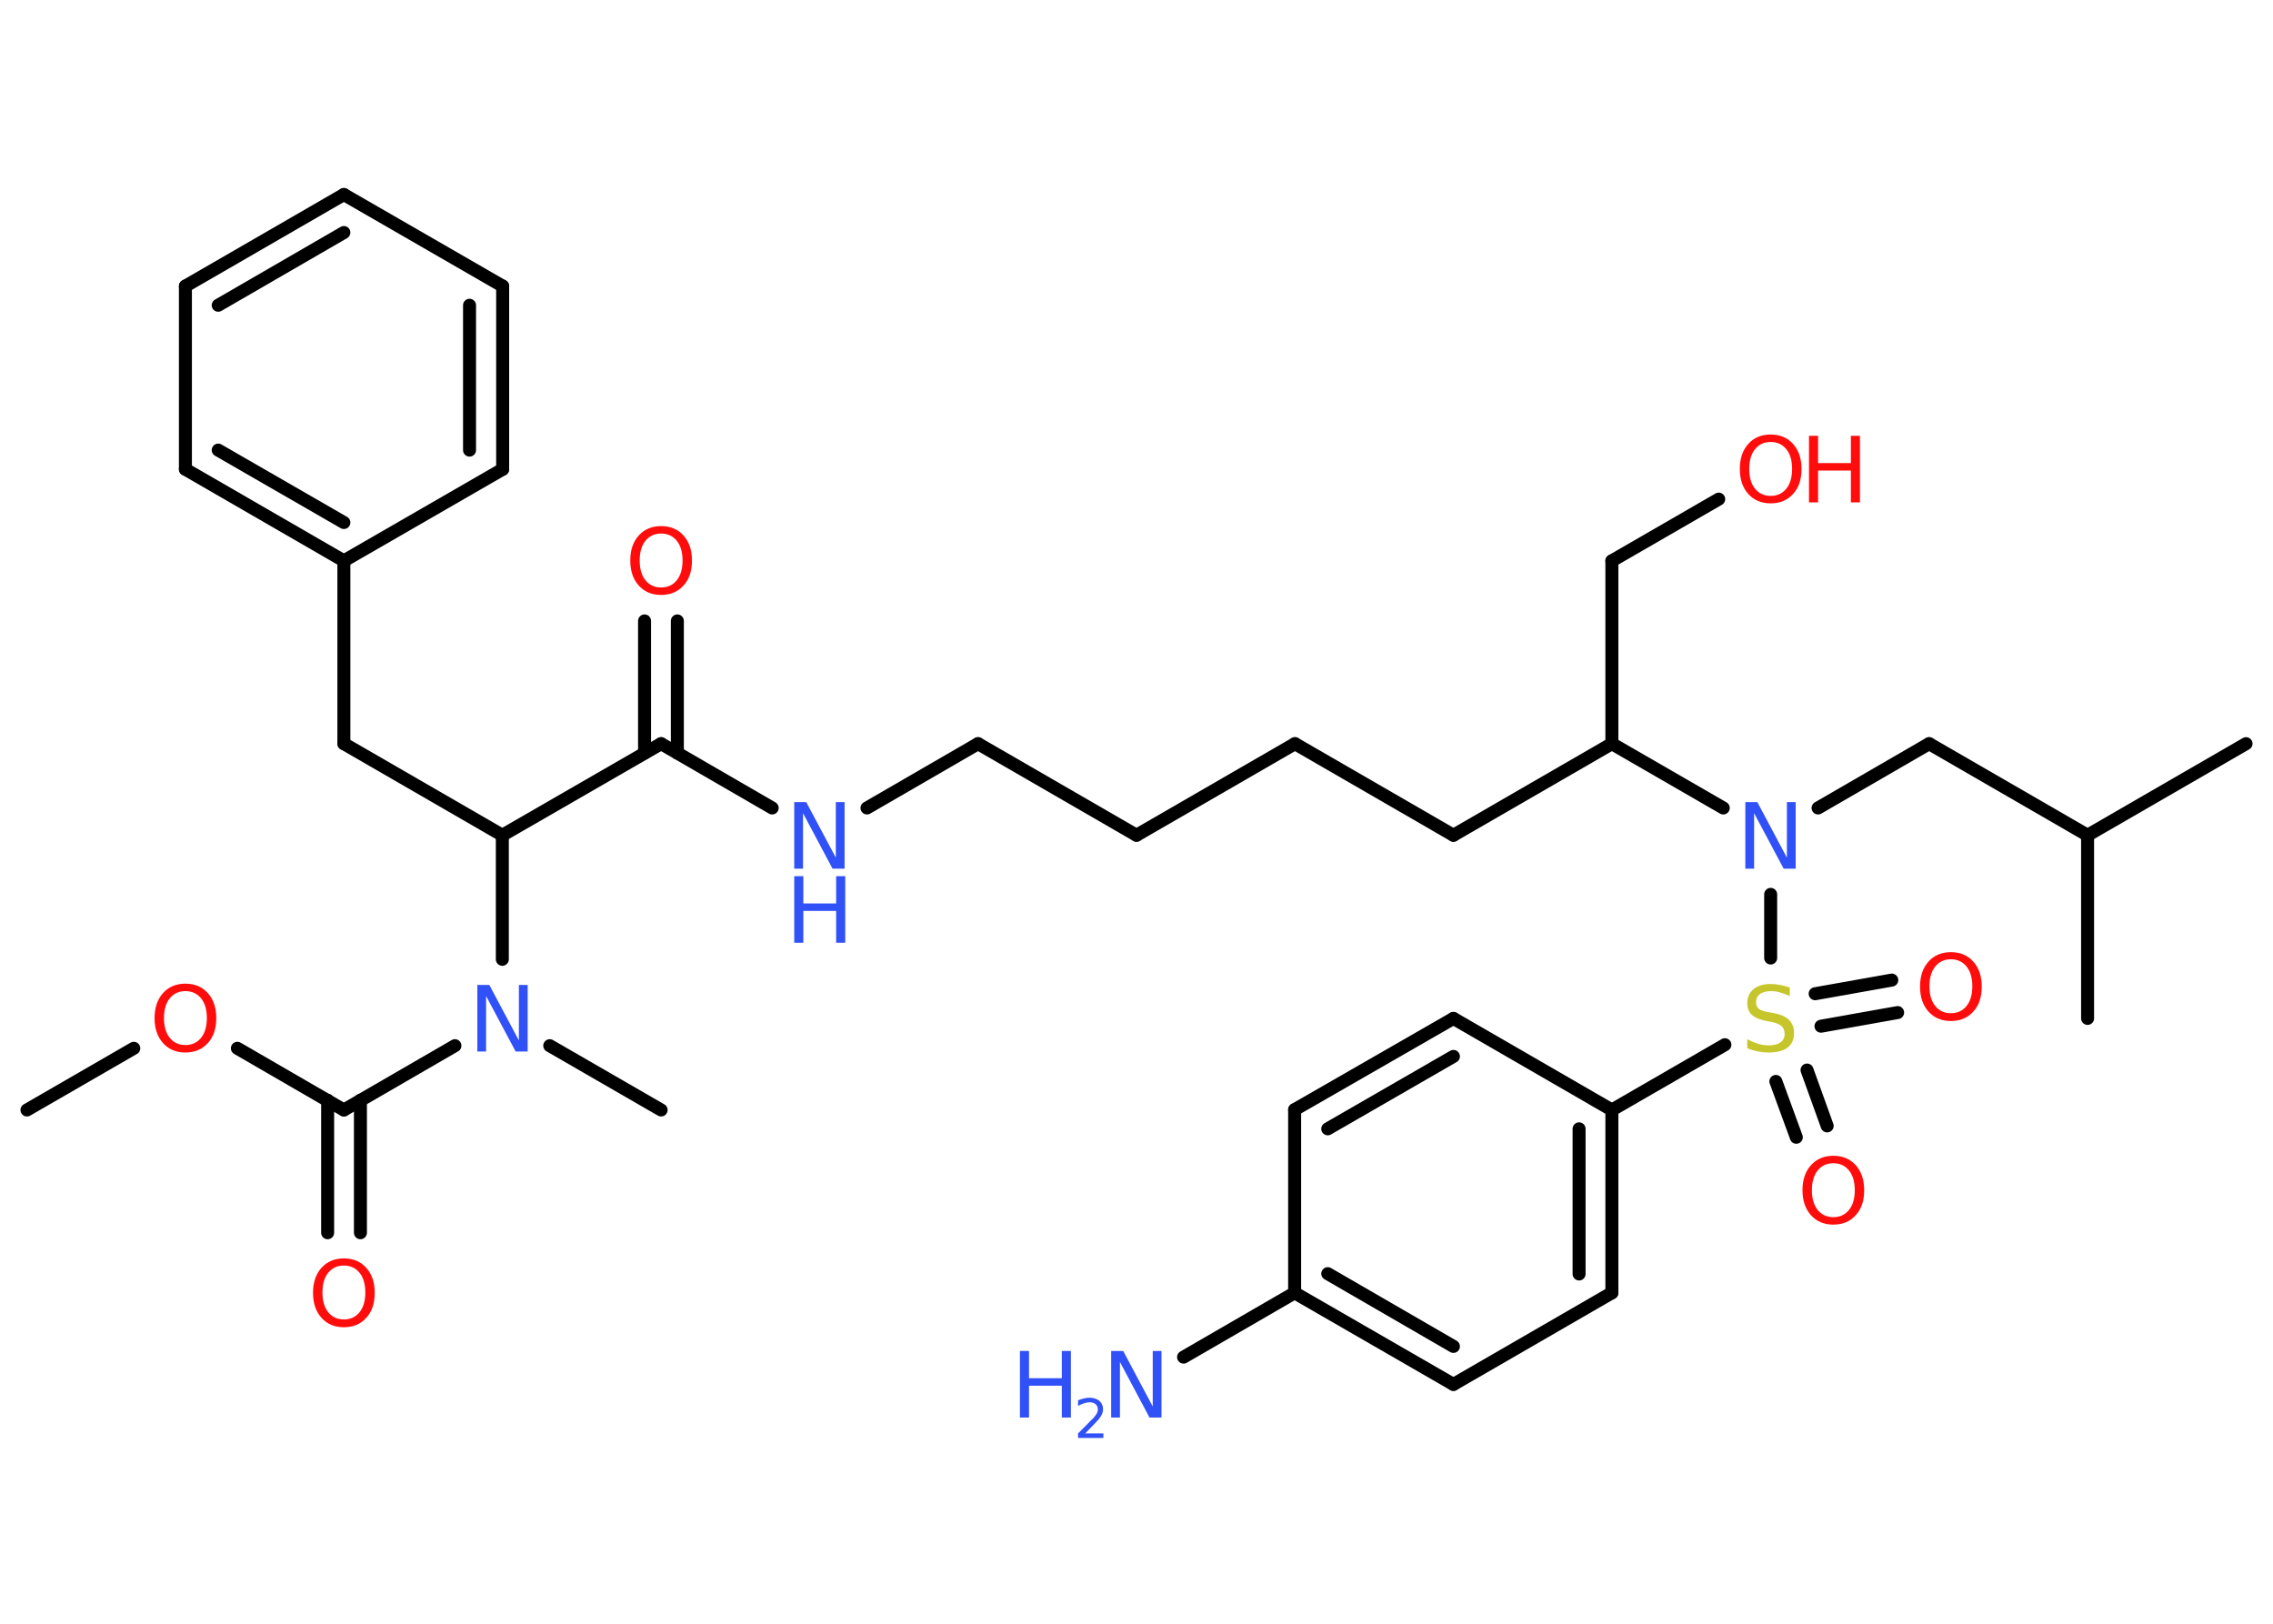 <?xml version='1.0' encoding='UTF-8'?>
<!DOCTYPE svg PUBLIC "-//W3C//DTD SVG 1.1//EN" "http://www.w3.org/Graphics/SVG/1.1/DTD/svg11.dtd">
<svg version='1.2' xmlns='http://www.w3.org/2000/svg' xmlns:xlink='http://www.w3.org/1999/xlink' width='70.0mm' height='50.0mm' viewBox='0 0 70.0 50.0'>
  <desc>Generated by the Chemistry Development Kit (http://github.com/cdk)</desc>
  <g stroke-linecap='round' stroke-linejoin='round' stroke='#000000' stroke-width='.4' fill='#FF0D0D'>
    <rect x='.0' y='.0' width='70.0' height='50.0' fill='#FFFFFF' stroke='none'/>
    <g id='mol1' class='mol'>
      <line id='mol1bnd1' class='bond' x1='.83' y1='34.18' x2='4.12' y2='32.28'/>
      <line id='mol1bnd2' class='bond' x1='7.31' y1='32.28' x2='10.59' y2='34.18'/>
      <g id='mol1bnd3' class='bond'>
        <line x1='11.1' y1='33.88' x2='11.1' y2='37.96'/>
        <line x1='10.09' y1='33.88' x2='10.09' y2='37.96'/>
      </g>
      <line id='mol1bnd4' class='bond' x1='10.59' y1='34.18' x2='14.01' y2='32.2'/>
      <line id='mol1bnd5' class='bond' x1='16.93' y1='32.2' x2='20.36' y2='34.18'/>
      <line id='mol1bnd6' class='bond' x1='15.47' y1='29.54' x2='15.47' y2='25.72'/>
      <line id='mol1bnd7' class='bond' x1='15.47' y1='25.72' x2='10.59' y2='22.9'/>
      <line id='mol1bnd8' class='bond' x1='10.59' y1='22.9' x2='10.59' y2='17.27'/>
      <g id='mol1bnd9' class='bond'>
        <line x1='5.71' y1='14.45' x2='10.59' y2='17.27'/>
        <line x1='6.72' y1='13.86' x2='10.59' y2='16.09'/>
      </g>
      <line id='mol1bnd10' class='bond' x1='5.71' y1='14.45' x2='5.71' y2='8.81'/>
      <g id='mol1bnd11' class='bond'>
        <line x1='10.59' y1='5.99' x2='5.71' y2='8.81'/>
        <line x1='10.59' y1='7.16' x2='6.72' y2='9.4'/>
      </g>
      <line id='mol1bnd12' class='bond' x1='10.59' y1='5.99' x2='15.48' y2='8.81'/>
      <g id='mol1bnd13' class='bond'>
        <line x1='15.48' y1='14.45' x2='15.48' y2='8.81'/>
        <line x1='14.46' y1='13.86' x2='14.46' y2='9.4'/>
      </g>
      <line id='mol1bnd14' class='bond' x1='10.59' y1='17.27' x2='15.48' y2='14.45'/>
      <line id='mol1bnd15' class='bond' x1='15.47' y1='25.72' x2='20.36' y2='22.9'/>
      <g id='mol1bnd16' class='bond'>
        <line x1='19.85' y1='23.19' x2='19.85' y2='19.12'/>
        <line x1='20.86' y1='23.19' x2='20.86' y2='19.12'/>
      </g>
      <line id='mol1bnd17' class='bond' x1='20.36' y1='22.9' x2='23.78' y2='24.88'/>
      <line id='mol1bnd18' class='bond' x1='26.7' y1='24.88' x2='30.12' y2='22.9'/>
      <line id='mol1bnd19' class='bond' x1='30.12' y1='22.9' x2='35.0' y2='25.72'/>
      <line id='mol1bnd20' class='bond' x1='35.0' y1='25.72' x2='39.88' y2='22.9'/>
      <line id='mol1bnd21' class='bond' x1='39.88' y1='22.9' x2='44.76' y2='25.72'/>
      <line id='mol1bnd22' class='bond' x1='44.76' y1='25.72' x2='49.64' y2='22.9'/>
      <line id='mol1bnd23' class='bond' x1='49.64' y1='22.9' x2='49.64' y2='17.27'/>
      <line id='mol1bnd24' class='bond' x1='49.64' y1='17.27' x2='52.93' y2='15.37'/>
      <line id='mol1bnd25' class='bond' x1='49.64' y1='22.9' x2='53.07' y2='24.88'/>
      <line id='mol1bnd26' class='bond' x1='55.99' y1='24.88' x2='59.41' y2='22.9'/>
      <line id='mol1bnd27' class='bond' x1='59.41' y1='22.9' x2='64.29' y2='25.72'/>
      <line id='mol1bnd28' class='bond' x1='64.29' y1='25.72' x2='69.17' y2='22.9'/>
      <line id='mol1bnd29' class='bond' x1='64.29' y1='25.72' x2='64.29' y2='31.36'/>
      <line id='mol1bnd30' class='bond' x1='54.53' y1='27.54' x2='54.53' y2='29.5'/>
      <g id='mol1bnd31' class='bond'>
        <line x1='55.65' y1='32.95' x2='56.27' y2='34.67'/>
        <line x1='54.69' y1='33.3' x2='55.32' y2='35.02'/>
      </g>
      <g id='mol1bnd32' class='bond'>
        <line x1='55.9' y1='30.6' x2='58.26' y2='30.18'/>
        <line x1='56.08' y1='31.6' x2='58.44' y2='31.18'/>
      </g>
      <line id='mol1bnd33' class='bond' x1='53.12' y1='32.17' x2='49.64' y2='34.18'/>
      <g id='mol1bnd34' class='bond'>
        <line x1='49.64' y1='39.81' x2='49.64' y2='34.18'/>
        <line x1='48.63' y1='39.23' x2='48.63' y2='34.76'/>
      </g>
      <line id='mol1bnd35' class='bond' x1='49.64' y1='39.81' x2='44.76' y2='42.63'/>
      <g id='mol1bnd36' class='bond'>
        <line x1='39.87' y1='39.81' x2='44.76' y2='42.63'/>
        <line x1='40.89' y1='39.22' x2='44.76' y2='41.46'/>
      </g>
      <line id='mol1bnd37' class='bond' x1='39.87' y1='39.81' x2='36.45' y2='41.79'/>
      <line id='mol1bnd38' class='bond' x1='39.87' y1='39.81' x2='39.87' y2='34.17'/>
      <g id='mol1bnd39' class='bond'>
        <line x1='44.76' y1='31.36' x2='39.87' y2='34.17'/>
        <line x1='44.76' y1='32.53' x2='40.89' y2='34.76'/>
      </g>
      <line id='mol1bnd40' class='bond' x1='49.64' y1='34.18' x2='44.76' y2='31.36'/>
      <path id='mol1atm2' class='atom' d='M5.71 30.52q-.3 .0 -.48 .22q-.18 .22 -.18 .61q.0 .39 .18 .61q.18 .22 .48 .22q.3 .0 .48 -.22q.18 -.22 .18 -.61q.0 -.39 -.18 -.61q-.18 -.22 -.48 -.22zM5.71 30.29q.43 .0 .69 .29q.26 .29 .26 .77q.0 .49 -.26 .77q-.26 .29 -.69 .29q-.43 .0 -.69 -.29q-.26 -.29 -.26 -.77q.0 -.48 .26 -.77q.26 -.29 .69 -.29z' stroke='none'/>
      <path id='mol1atm4' class='atom' d='M10.59 38.97q-.3 .0 -.48 .22q-.18 .22 -.18 .61q.0 .39 .18 .61q.18 .22 .48 .22q.3 .0 .48 -.22q.18 -.22 .18 -.61q.0 -.39 -.18 -.61q-.18 -.22 -.48 -.22zM10.59 38.75q.43 .0 .69 .29q.26 .29 .26 .77q.0 .49 -.26 .77q-.26 .29 -.69 .29q-.43 .0 -.69 -.29q-.26 -.29 -.26 -.77q.0 -.48 .26 -.77q.26 -.29 .69 -.29z' stroke='none'/>
      <path id='mol1atm5' class='atom' d='M14.7 30.33h.37l.91 1.71v-1.71h.27v2.05h-.37l-.91 -1.71v1.71h-.27v-2.05z' stroke='none' fill='#3050F8'/>
      <path id='mol1atm16' class='atom' d='M20.36 16.43q-.3 .0 -.48 .22q-.18 .22 -.18 .61q.0 .39 .18 .61q.18 .22 .48 .22q.3 .0 .48 -.22q.18 -.22 .18 -.61q.0 -.39 -.18 -.61q-.18 -.22 -.48 -.22zM20.36 16.2q.43 .0 .69 .29q.26 .29 .26 .77q.0 .49 -.26 .77q-.26 .29 -.69 .29q-.43 .0 -.69 -.29q-.26 -.29 -.26 -.77q.0 -.48 .26 -.77q.26 -.29 .69 -.29z' stroke='none'/>
      <g id='mol1atm17' class='atom'>
        <path d='M24.46 24.7h.37l.91 1.71v-1.71h.27v2.05h-.37l-.91 -1.71v1.71h-.27v-2.05z' stroke='none' fill='#3050F8'/>
        <path d='M24.46 26.98h.28v.84h1.01v-.84h.28v2.05h-.28v-.98h-1.01v.98h-.28v-2.05z' stroke='none' fill='#3050F8'/>
      </g>
      <g id='mol1atm24' class='atom'>
        <path d='M54.53 13.61q-.3 .0 -.48 .22q-.18 .22 -.18 .61q.0 .39 .18 .61q.18 .22 .48 .22q.3 .0 .48 -.22q.18 -.22 .18 -.61q.0 -.39 -.18 -.61q-.18 -.22 -.48 -.22zM54.53 13.38q.43 .0 .69 .29q.26 .29 .26 .77q.0 .49 -.26 .77q-.26 .29 -.69 .29q-.43 .0 -.69 -.29q-.26 -.29 -.26 -.77q.0 -.48 .26 -.77q.26 -.29 .69 -.29z' stroke='none'/>
        <path d='M55.71 13.42h.28v.84h1.01v-.84h.28v2.05h-.28v-.98h-1.01v.98h-.28v-2.05z' stroke='none'/>
      </g>
      <path id='mol1atm25' class='atom' d='M53.75 24.7h.37l.91 1.71v-1.71h.27v2.05h-.37l-.91 -1.71v1.71h-.27v-2.05z' stroke='none' fill='#3050F8'/>
      <path id='mol1atm30' class='atom' d='M55.12 30.4v.27q-.16 -.07 -.3 -.11q-.14 -.04 -.27 -.04q-.23 .0 -.35 .09q-.12 .09 -.12 .25q.0 .13 .08 .2q.08 .07 .31 .11l.17 .03q.31 .06 .46 .21q.15 .15 .15 .4q.0 .3 -.2 .45q-.2 .15 -.59 .15q-.15 .0 -.31 -.03q-.16 -.03 -.34 -.1v-.28q.17 .09 .33 .14q.16 .05 .32 .05q.24 .0 .37 -.09q.13 -.09 .13 -.26q.0 -.15 -.09 -.24q-.09 -.08 -.3 -.13l-.17 -.03q-.31 -.06 -.45 -.19q-.14 -.13 -.14 -.36q.0 -.27 .19 -.43q.19 -.16 .53 -.16q.14 .0 .29 .03q.15 .03 .31 .08z' stroke='none' fill='#C6C62C'/>
      <path id='mol1atm31' class='atom' d='M56.46 35.82q-.3 .0 -.48 .22q-.18 .22 -.18 .61q.0 .39 .18 .61q.18 .22 .48 .22q.3 .0 .48 -.22q.18 -.22 .18 -.61q.0 -.39 -.18 -.61q-.18 -.22 -.48 -.22zM56.46 35.59q.43 .0 .69 .29q.26 .29 .26 .77q.0 .49 -.26 .77q-.26 .29 -.69 .29q-.43 .0 -.69 -.29q-.26 -.29 -.26 -.77q.0 -.48 .26 -.77q.26 -.29 .69 -.29z' stroke='none'/>
      <path id='mol1atm32' class='atom' d='M60.08 29.54q-.3 .0 -.48 .22q-.18 .22 -.18 .61q.0 .39 .18 .61q.18 .22 .48 .22q.3 .0 .48 -.22q.18 -.22 .18 -.61q.0 -.39 -.18 -.61q-.18 -.22 -.48 -.22zM60.08 29.32q.43 .0 .69 .29q.26 .29 .26 .77q.0 .49 -.26 .77q-.26 .29 -.69 .29q-.43 .0 -.69 -.29q-.26 -.29 -.26 -.77q.0 -.48 .26 -.77q.26 -.29 .69 -.29z' stroke='none'/>
      <g id='mol1atm37' class='atom'>
        <path d='M34.22 41.6h.37l.91 1.71v-1.71h.27v2.05h-.37l-.91 -1.71v1.71h-.27v-2.05z' stroke='none' fill='#3050F8'/>
        <path d='M31.41 41.6h.28v.84h1.01v-.84h.28v2.05h-.28v-.98h-1.01v.98h-.28v-2.05z' stroke='none' fill='#3050F8'/>
        <path d='M33.4 44.14h.58v.14h-.78v-.14q.1 -.1 .26 -.26q.16 -.17 .21 -.21q.08 -.09 .11 -.15q.03 -.06 .03 -.12q.0 -.1 -.07 -.16q-.07 -.06 -.18 -.06q-.08 .0 -.17 .03q-.09 .03 -.19 .08v-.17q.1 -.04 .19 -.06q.09 -.02 .16 -.02q.19 .0 .31 .1q.11 .1 .11 .26q.0 .07 -.03 .14q-.03 .07 -.1 .16q-.02 .02 -.13 .14q-.11 .11 -.31 .32z' stroke='none' fill='#3050F8'/>
      </g>
    </g>
  </g>
</svg>
